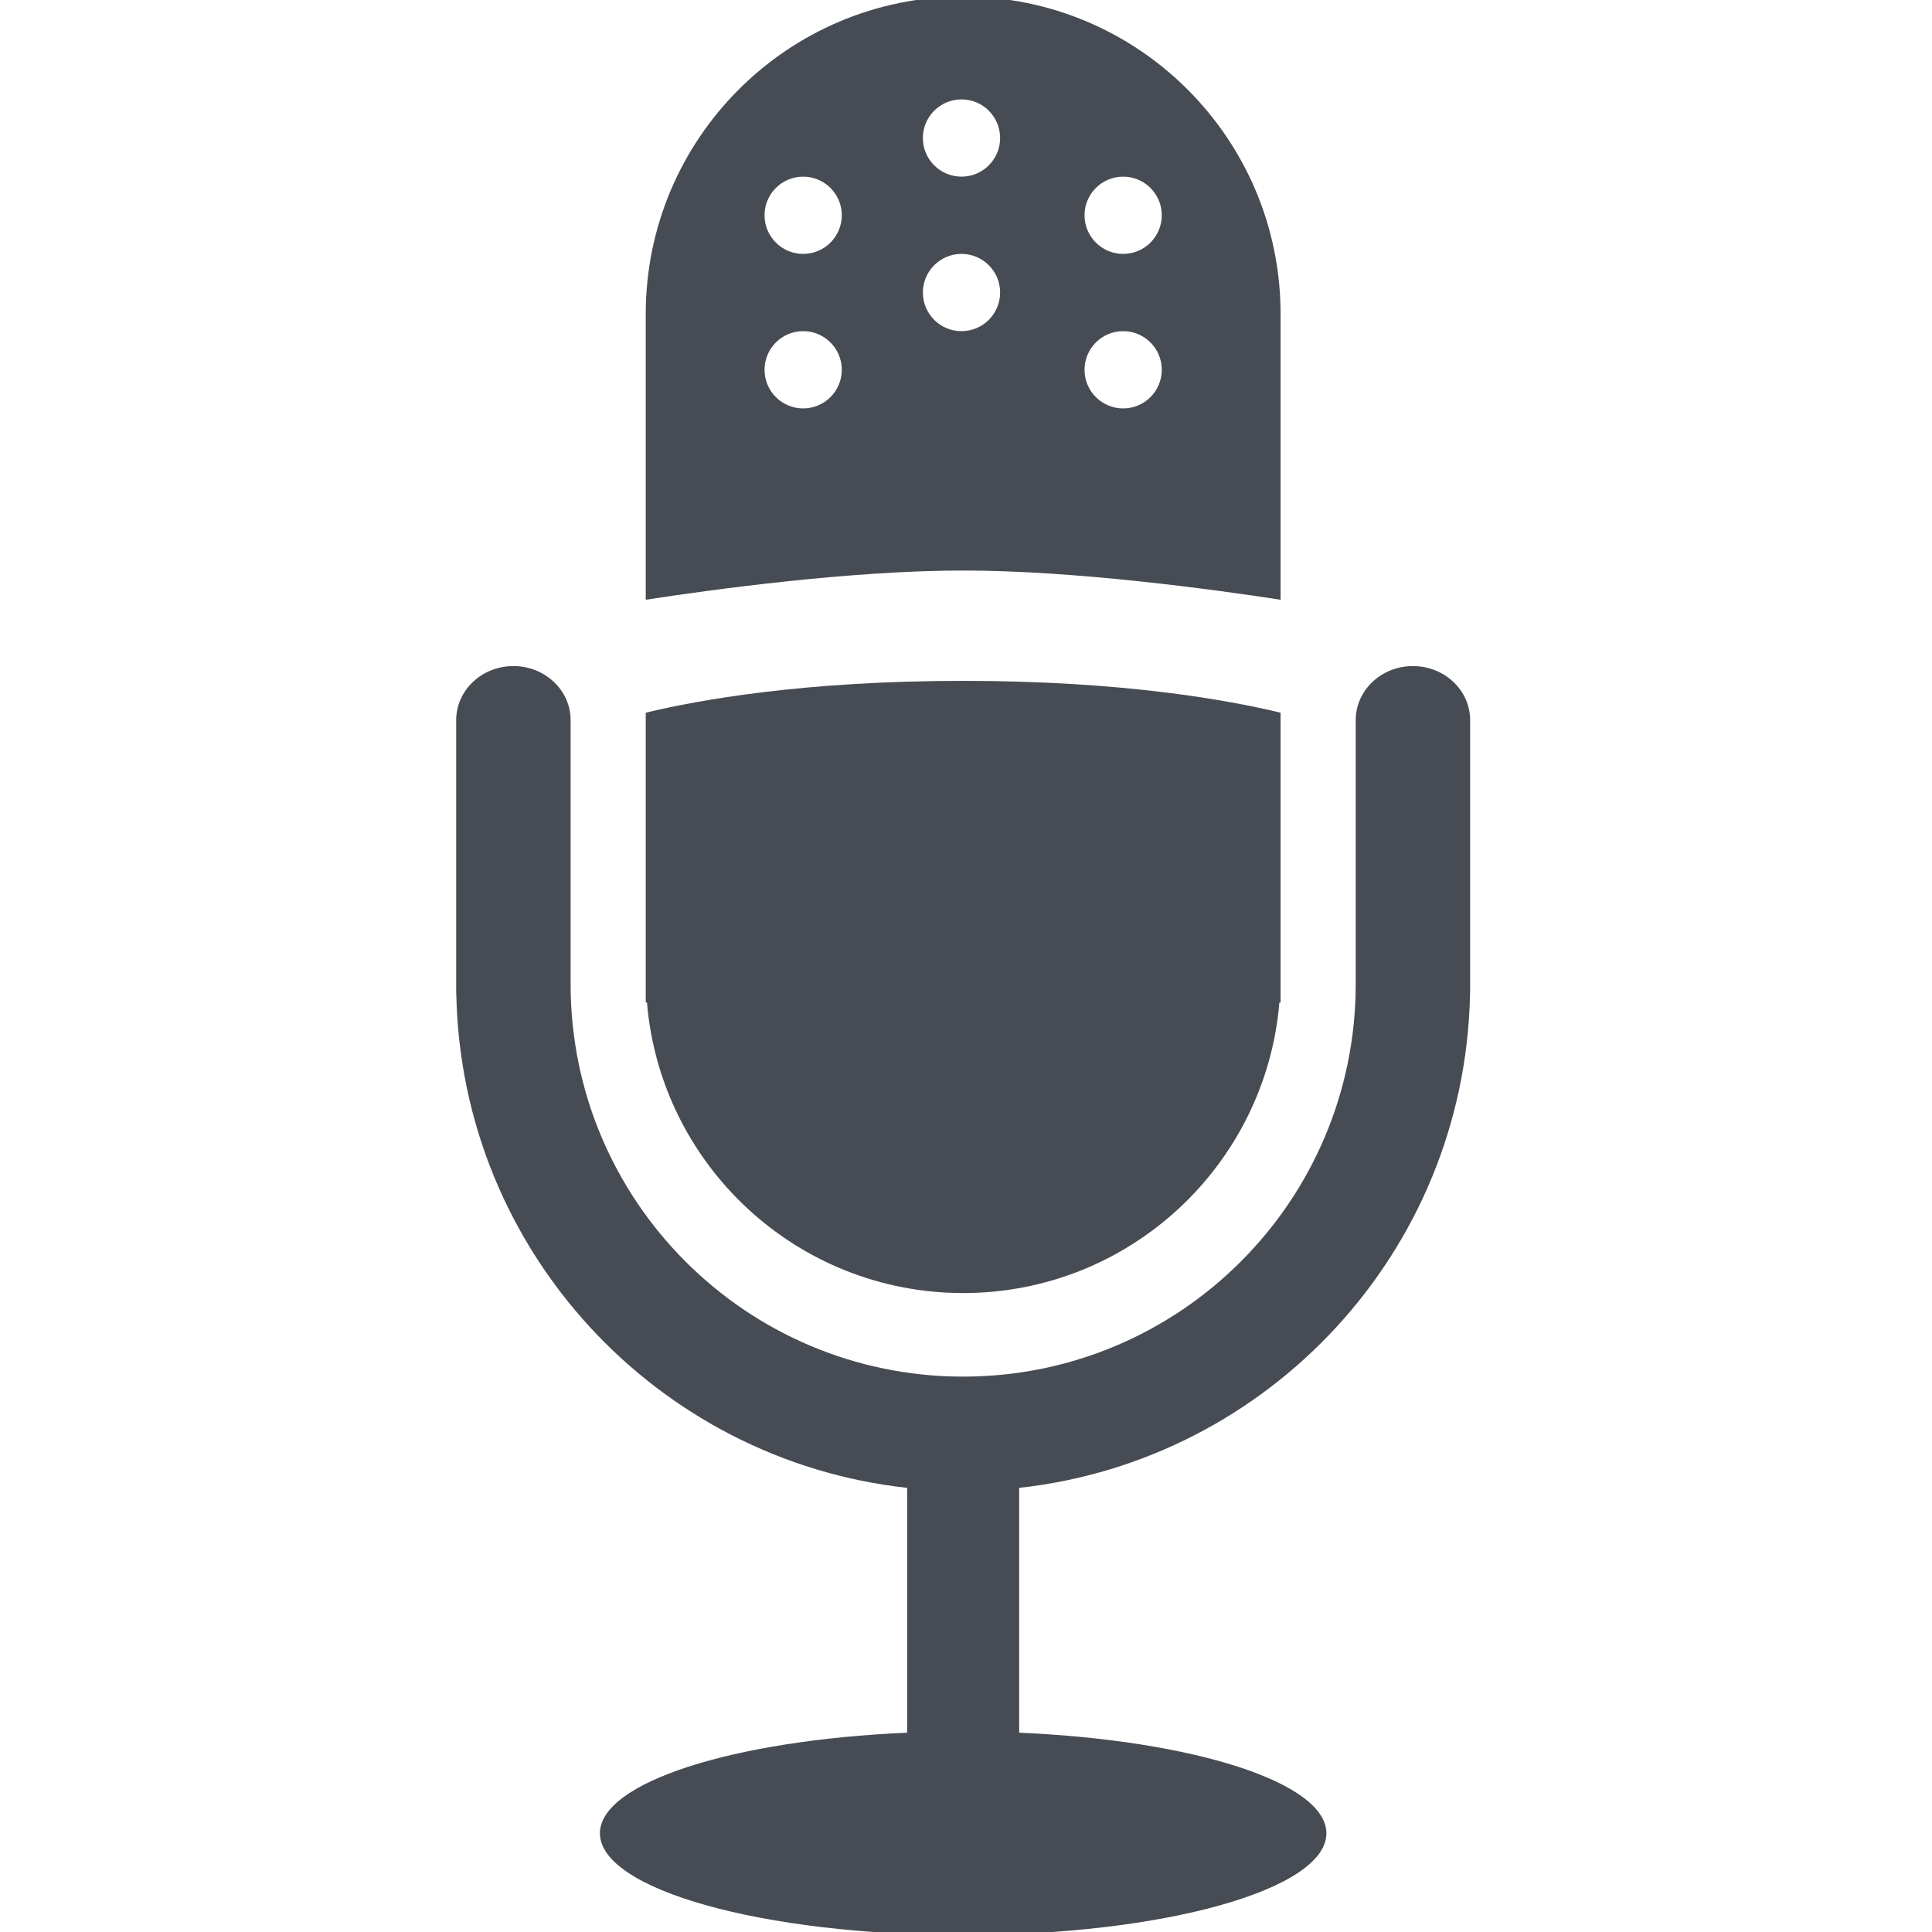 <?xml version="1.0" encoding="utf-8"?>
<!-- Generator: Adobe Illustrator 16.0.0, SVG Export Plug-In . SVG Version: 6.00 Build 0)  -->
<!DOCTYPE svg PUBLIC "-//W3C//DTD SVG 1.1//EN" "http://www.w3.org/Graphics/SVG/1.1/DTD/svg11.dtd">
<svg fill="#474B53" version="1.1" id="Layer_1" xmlns="http://www.w3.org/2000/svg" xmlns:xlink="http://www.w3.org/1999/xlink" x="0px" y="0px"
	 width="250px" height="250px" viewBox="0 0 250 250" enable-background="new 0 0 250 250" xml:space="preserve">
<g>
	<path d="M182.831,86.19c-4.089,0-7.402,3.135-7.402,7.001v34.145c0,28.055-22.741,50.797-50.796,50.797
		c-28.054,0-50.796-22.742-50.796-50.797V93.191c0-3.867-3.314-7.001-7.403-7.001c-4.089,0-7.403,3.135-7.403,7.001v35.256
		c0,0.116,0.012,0.229,0.018,0.344c0.721,33.121,25.989,60.183,58.336,63.738v31.681c-22.518,0.977-39.755,6.433-39.755,13.019
		c0,7.276,21.044,13.175,47.003,13.175c25.958,0,47.003-5.898,47.003-13.175c0-6.586-17.237-12.042-39.756-13.019v-31.681
		c32.347-3.556,57.615-30.617,58.336-63.738c0.006-0.115,0.019-0.228,0.019-0.344V93.191C190.234,89.325,186.92,86.19,182.831,86.19
		z"/>
	<path d="M124.633,167.32c21.514,0,39.152-16.543,40.919-37.602h0.154V92.223c-6.711-1.621-20.404-4.121-41.073-4.121
		s-34.363,2.5-41.073,4.121v37.496h0.156C85.48,150.777,103.119,167.32,124.633,167.32z"/>
	<path d="M165.706,77.606V40.629c0-22.684-18.389-41.073-41.073-41.073c-22.684,0-41.073,18.39-41.073,41.073v36.977
		c8.469-1.303,26.485-3.781,41.073-3.781C139.221,73.825,157.236,76.303,165.706,77.606z M145.338,22.858
		c2.758,0,4.996,2.238,4.996,4.998s-2.238,4.999-4.996,4.999c-2.762,0-5-2.238-5-4.999S142.576,22.858,145.338,22.858z
		 M145.338,42.851c2.758,0,4.996,2.238,4.996,4.999c0,2.76-2.238,4.999-4.996,4.999c-2.762,0-5-2.238-5-4.999
		C140.338,45.089,142.576,42.851,145.338,42.851z M124.418,12.862c2.761,0,4.997,2.238,4.997,4.998s-2.236,4.998-4.997,4.998
		c-2.76,0-4.999-2.238-4.999-4.998S121.658,12.862,124.418,12.862z M103.929,52.848c-2.76,0-4.998-2.238-4.998-4.999
		c0-2.761,2.238-4.999,4.998-4.999c2.76,0,4.998,2.238,4.998,4.999C108.927,50.61,106.689,52.848,103.929,52.848z M103.929,32.855
		c-2.76,0-4.998-2.238-4.998-4.999s2.238-4.998,4.998-4.998c2.76,0,4.998,2.238,4.998,4.998S106.689,32.855,103.929,32.855z
		 M119.419,37.854c0-2.761,2.239-4.999,4.999-4.999c2.761,0,4.997,2.238,4.997,4.999s-2.236,4.998-4.997,4.998
		C121.658,42.851,119.419,40.614,119.419,37.854z"/>
</g>
</svg>

